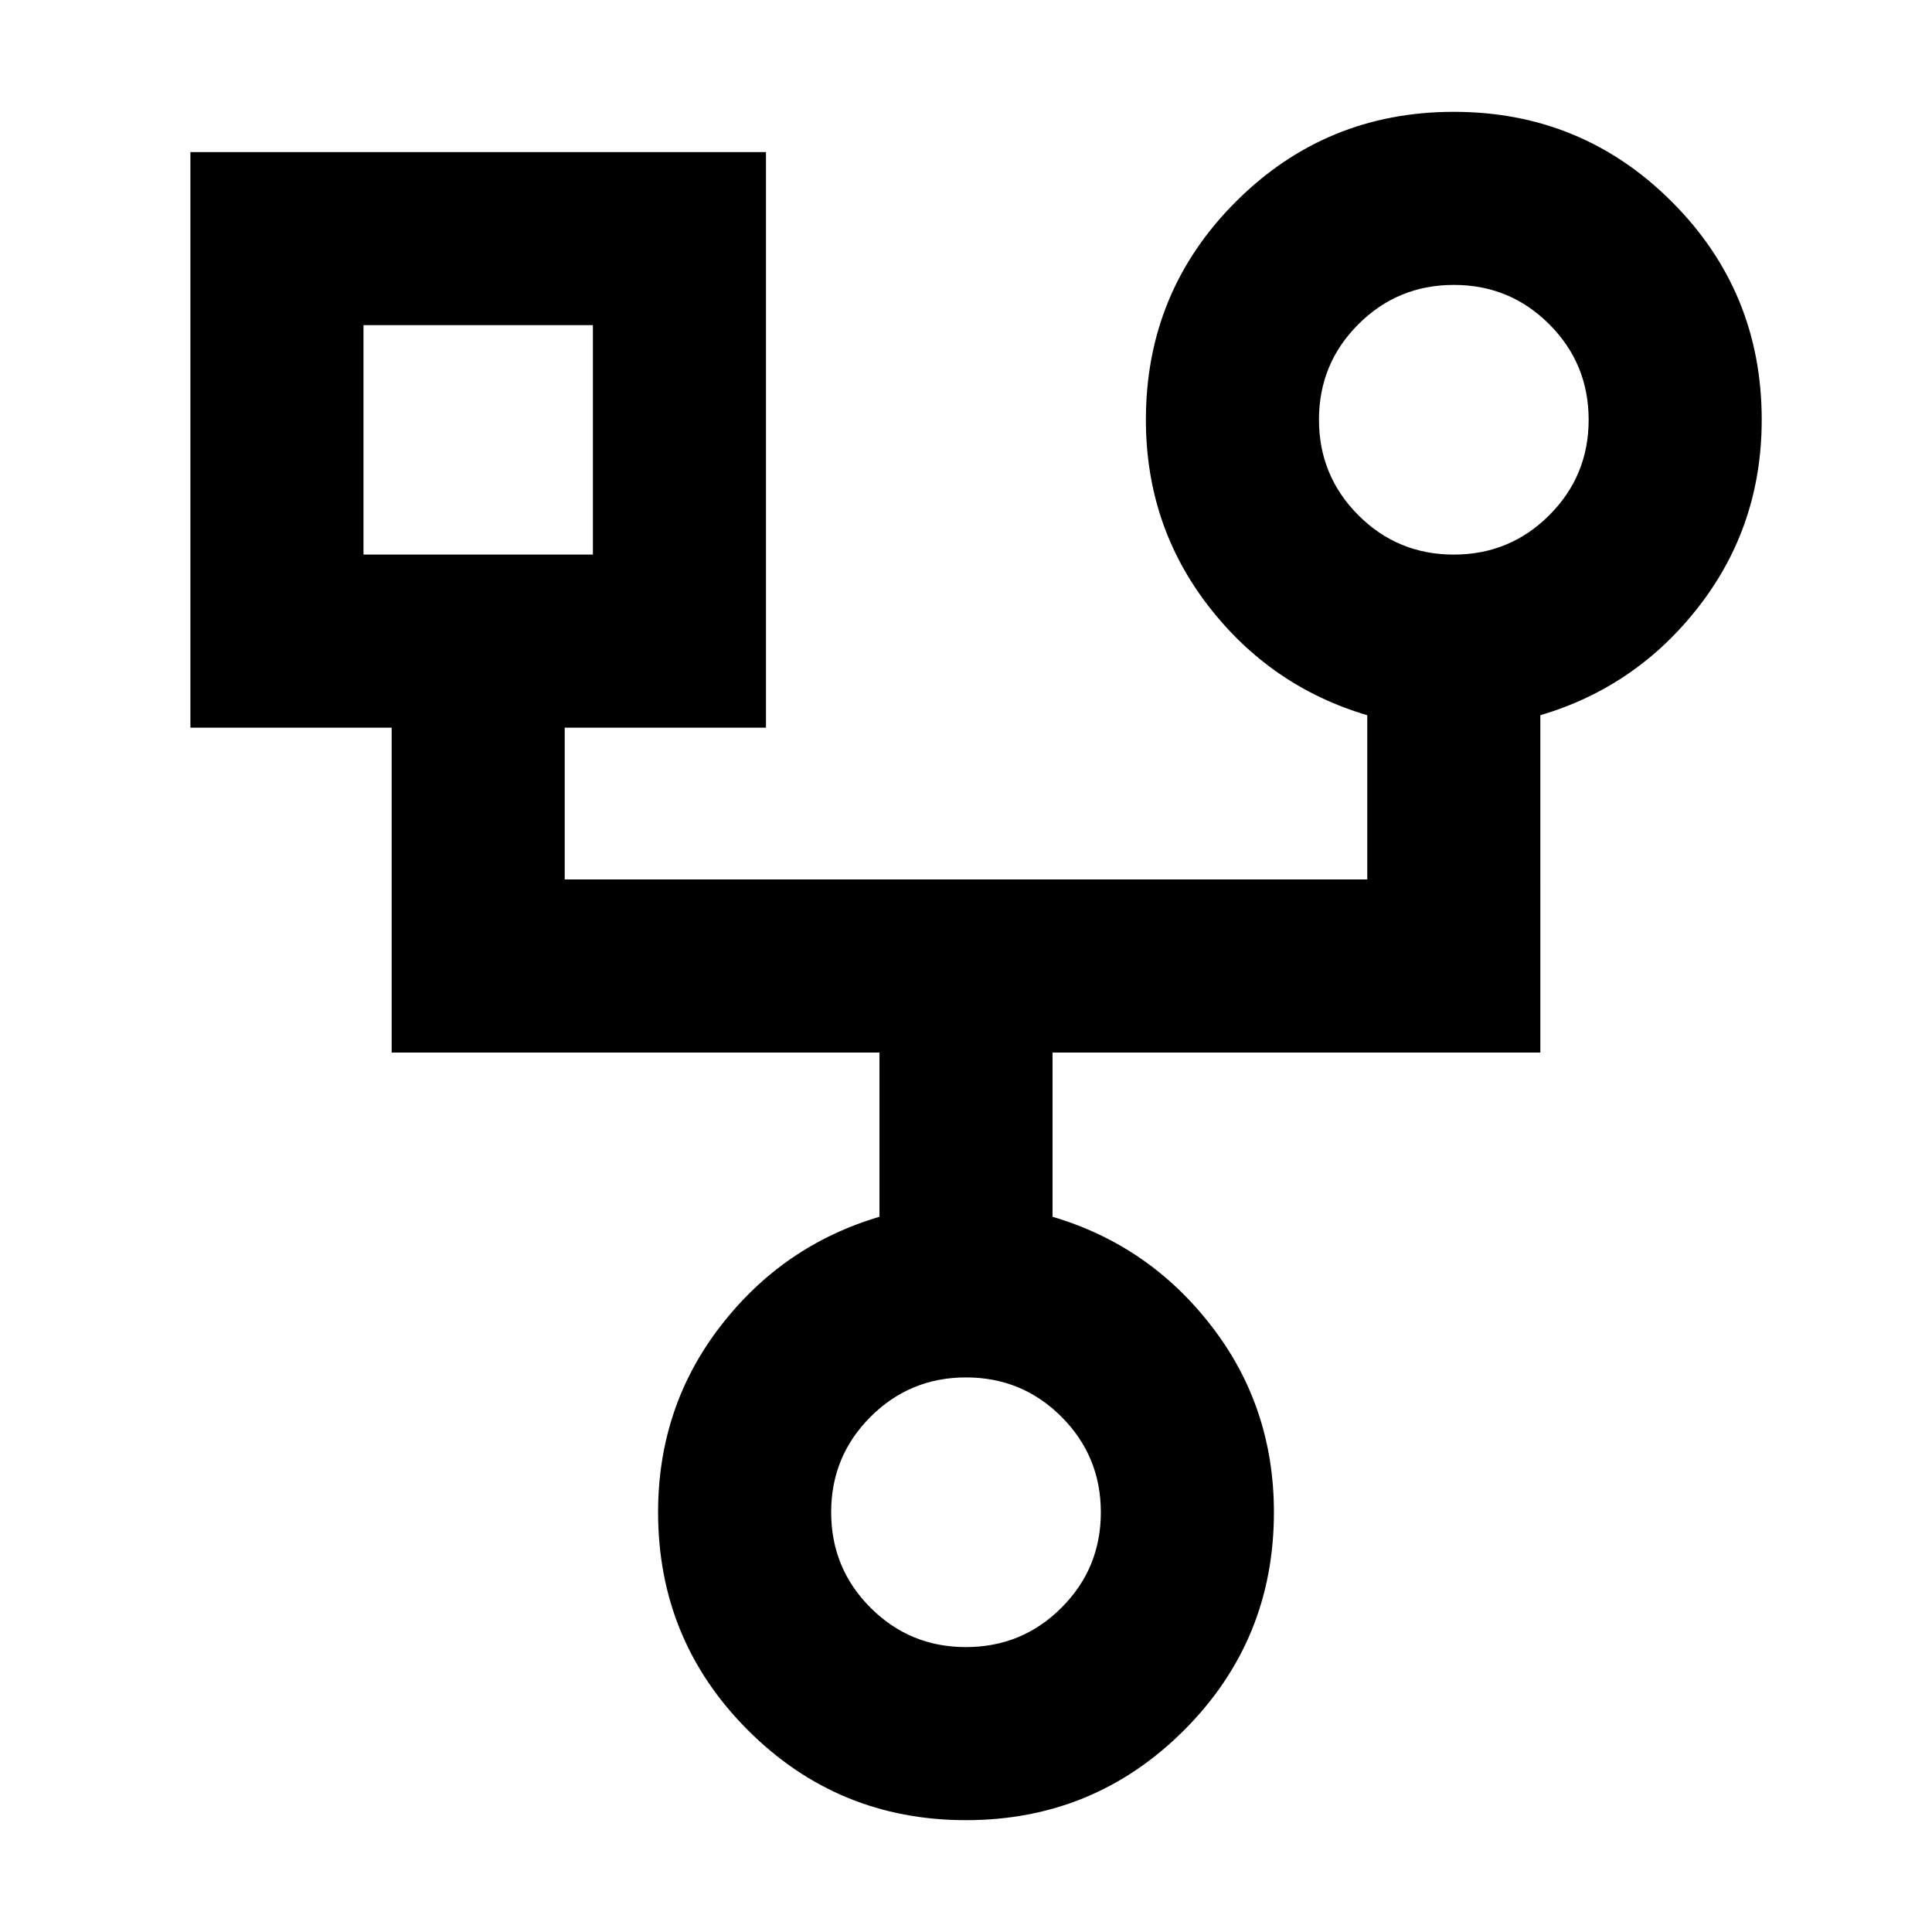 <svg xmlns="http://www.w3.org/2000/svg" height="24" viewBox="0 -960 960 960" width="24"><path d="M480-55.57q-63.65 0-108.33-44.67Q327-144.91 327-208.57q0-52.32 31-92.47 31-40.16 79-54.35V-437H194.61v-161.43h-100v-286h286v286h-100V-523h398.78v-81.61q-48-14.19-79-54.35-31-40.15-31-92.47 0-63.66 44.68-108.33 44.67-44.67 108.32-44.67 63.65 0 108.33 44.67 44.67 44.67 44.67 108.33 0 52.32-31 92.47-31 40.16-79 54.35V-437H523v81.61q48 14.19 79 54.35 31 40.15 31 92.47 0 63.66-44.67 108.33Q543.65-55.57 480-55.57Zm242.37-628.86q27.87 0 47.45-19.56 19.57-19.55 19.57-47.42t-19.55-47.45q-19.55-19.57-47.42-19.57-27.88 0-47.45 19.55-19.58 19.55-19.58 47.42t19.55 47.45q19.55 19.58 47.43 19.58Zm-541.76 0h114v-114h-114v114Zm299.36 542.86q27.88 0 47.45-19.55Q547-180.67 547-208.54t-19.55-47.45q-19.55-19.58-47.42-19.58-27.88 0-47.45 19.56Q413-236.46 413-208.59t19.55 47.45q19.55 19.57 47.42 19.57ZM237.61-741.43Zm484.78-10ZM480-208.57Z"/></svg>